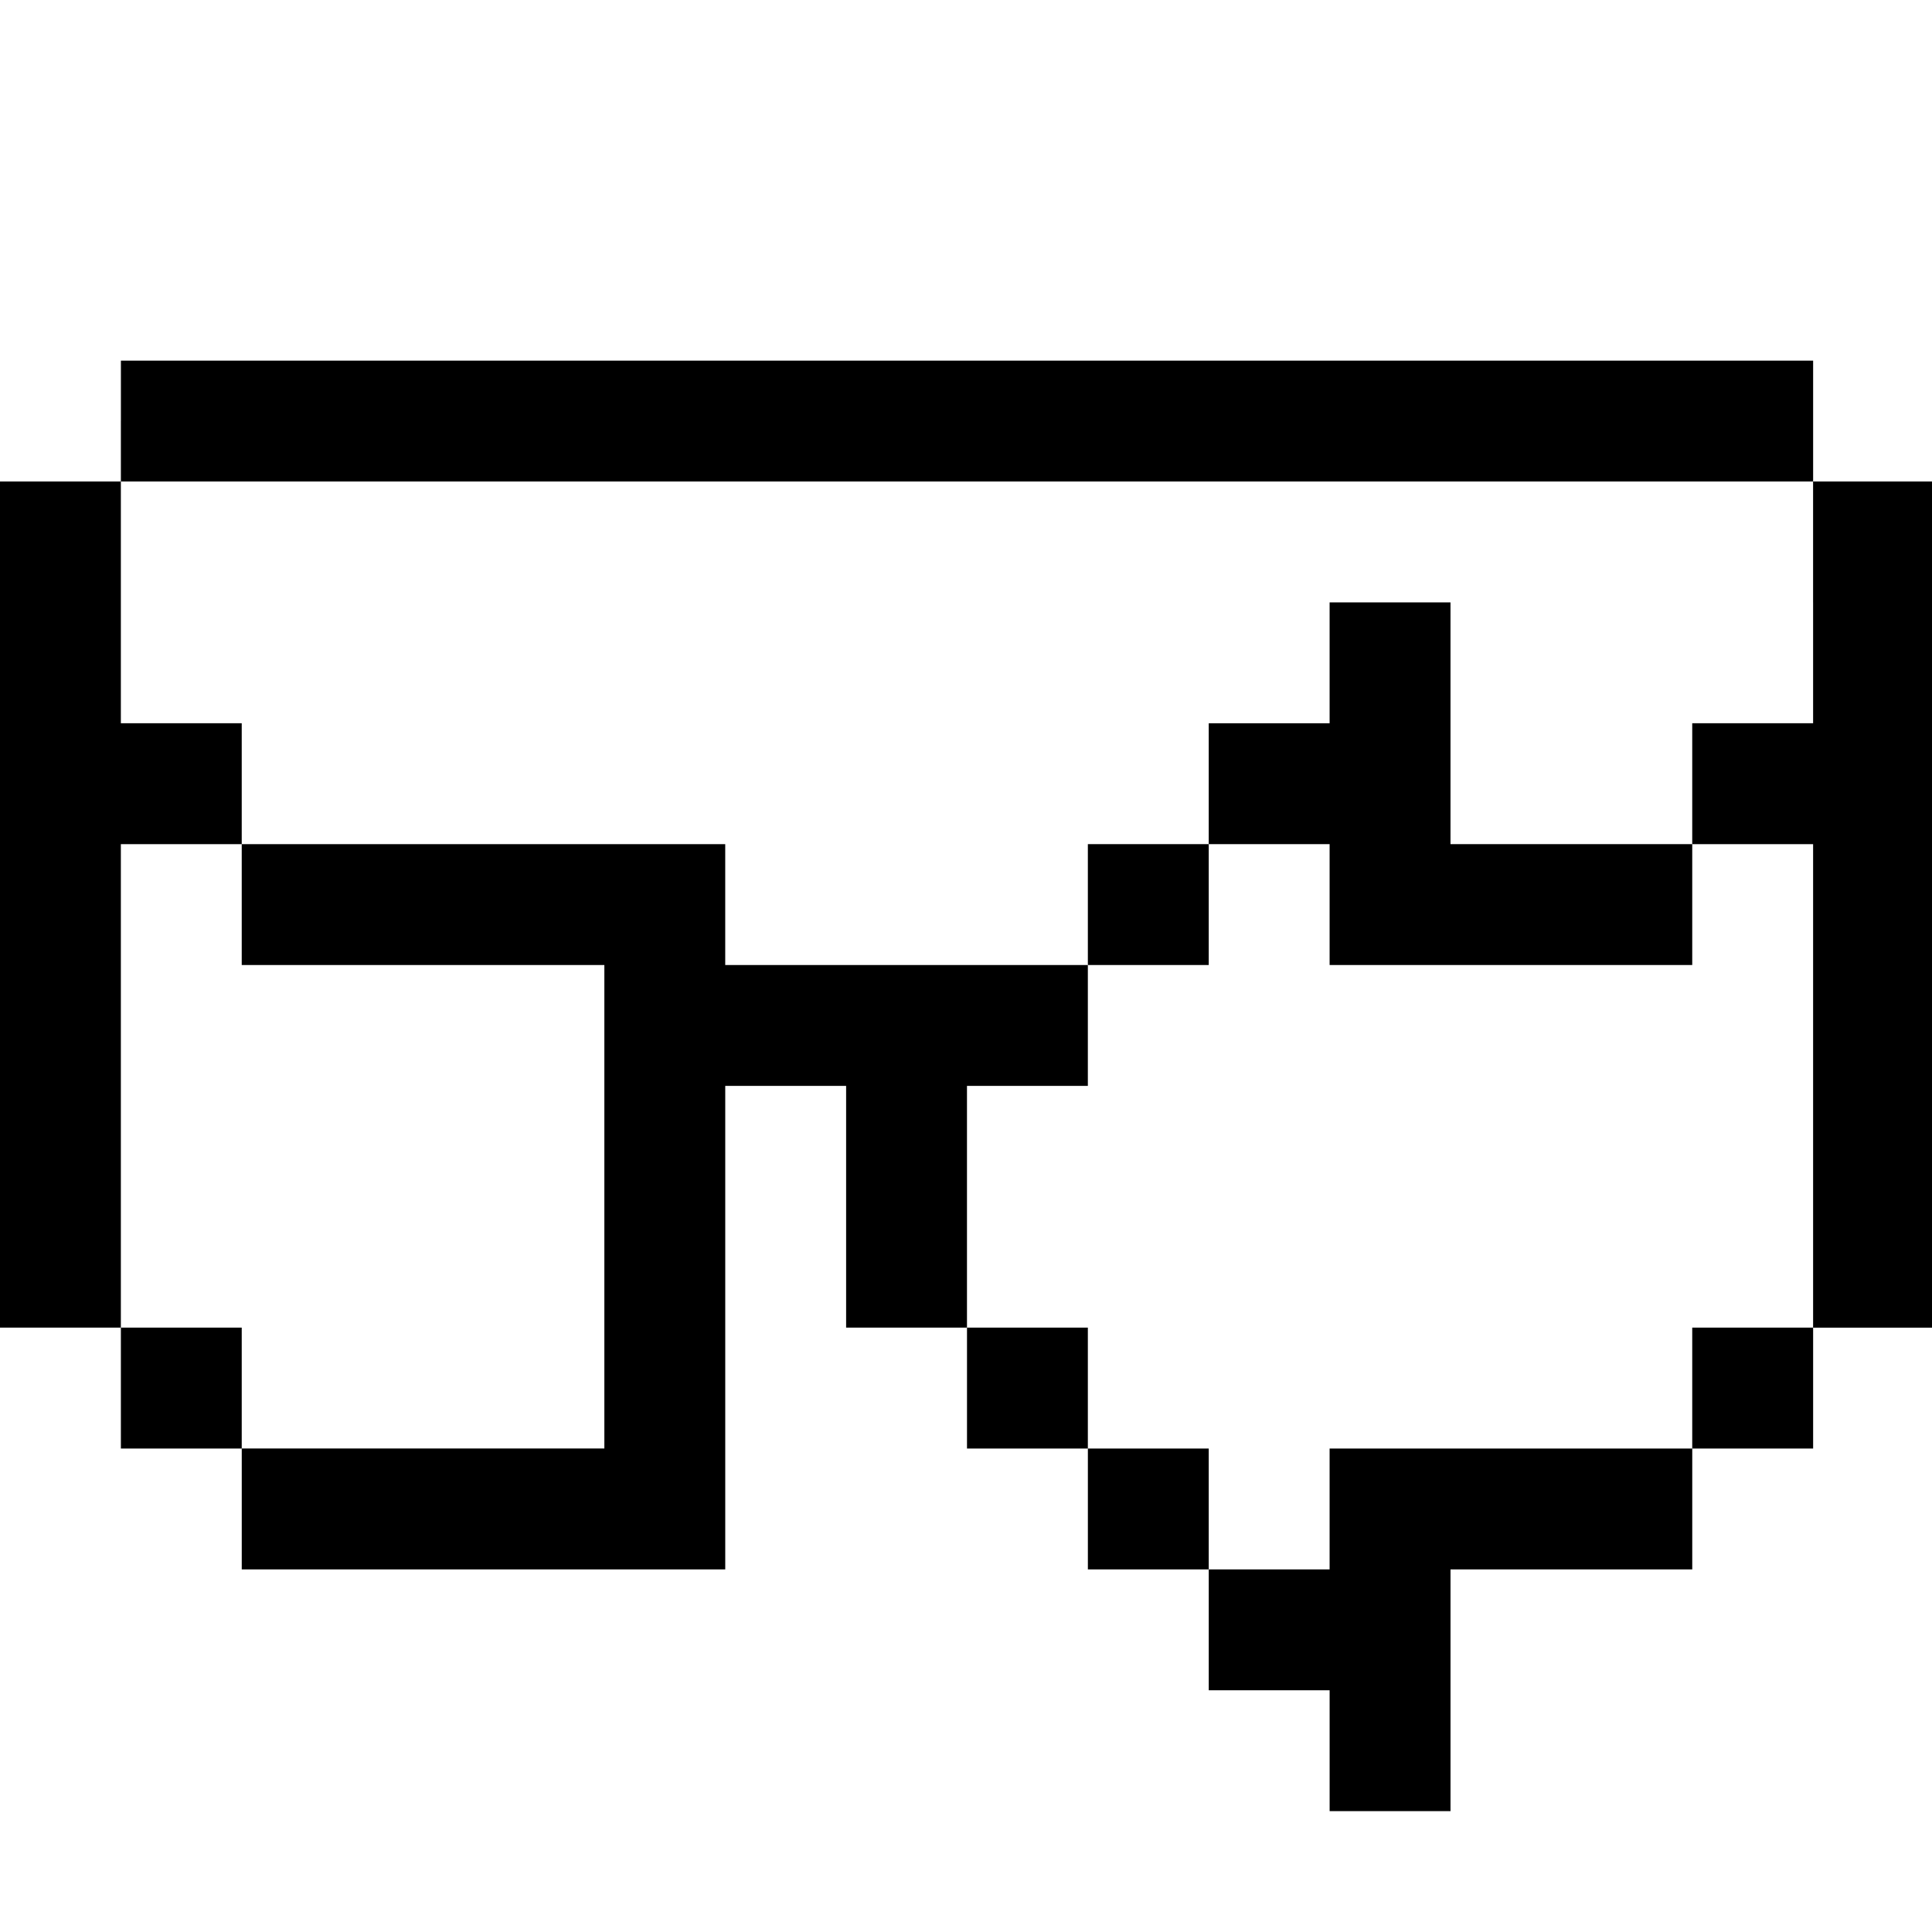 <?xml version="1.0" standalone="no"?>
<!DOCTYPE svg PUBLIC "-//W3C//DTD SVG 20010904//EN"
 "http://www.w3.org/TR/2001/REC-SVG-20010904/DTD/svg10.dtd">
<svg version="1.0" xmlns="http://www.w3.org/2000/svg"
 width="468pt" height="468pt" viewBox="0 0 468 468"
 preserveAspectRatio="xMidYMid meet">
<g transform="translate(0,468) scale(0.366,-0.366)"
fill="#000000" stroke="none">
<path d="M80 1000 l0 -40 -40 0 -40 0 0 -280 0 -280 40 0 40 0 0 -40 0 -40 40
0 40 0 0 -40 0 -40 160 0 160 0 0 160 0 160 40 0 40 0 0 -80 0 -80 40 0 40 0
0 -40 0 -40 40 0 40 0 0 -40 0 -40 40 0 40 0 0 -40 0 -40 40 0 40 0 0 -40 0
-40 40 0 40 0 0 80 0 80 80 0 80 0 0 40 0 40 40 0 40 0 0 40 0 40 40 0 40 0 0
280 0 280 -40 0 -40 0 0 40 0 40 -560 0 -560 0 0 -40z m1120 -120 l0 -80 -40
0 -40 0 0 -40 0 -40 40 0 40 0 0 -160 0 -160 -40 0 -40 0 0 -40 0 -40 -120 0
-120 0 0 -40 0 -40 -40 0 -40 0 0 40 0 40 -40 0 -40 0 0 40 0 40 -40 0 -40 0
0 80 0 80 40 0 40 0 0 40 0 40 -120 0 -120 0 0 40 0 40 -160 0 -160 0 0 -40 0
-40 120 0 120 0 0 -160 0 -160 -120 0 -120 0 0 40 0 40 -40 0 -40 0 0 160 0
160 40 0 40 0 0 40 0 40 -40 0 -40 0 0 80 0 80 560 0 560 0 0 -80z"/>
<path d="M880 840 l0 -40 -40 0 -40 0 0 -40 0 -40 -40 0 -40 0 0 -40 0 -40 40
0 40 0 0 40 0 40 40 0 40 0 0 -40 0 -40 120 0 120 0 0 40 0 40 -80 0 -80 0 0
80 0 80 -40 0 -40 0 0 -40z"/>
</g>
</svg>
